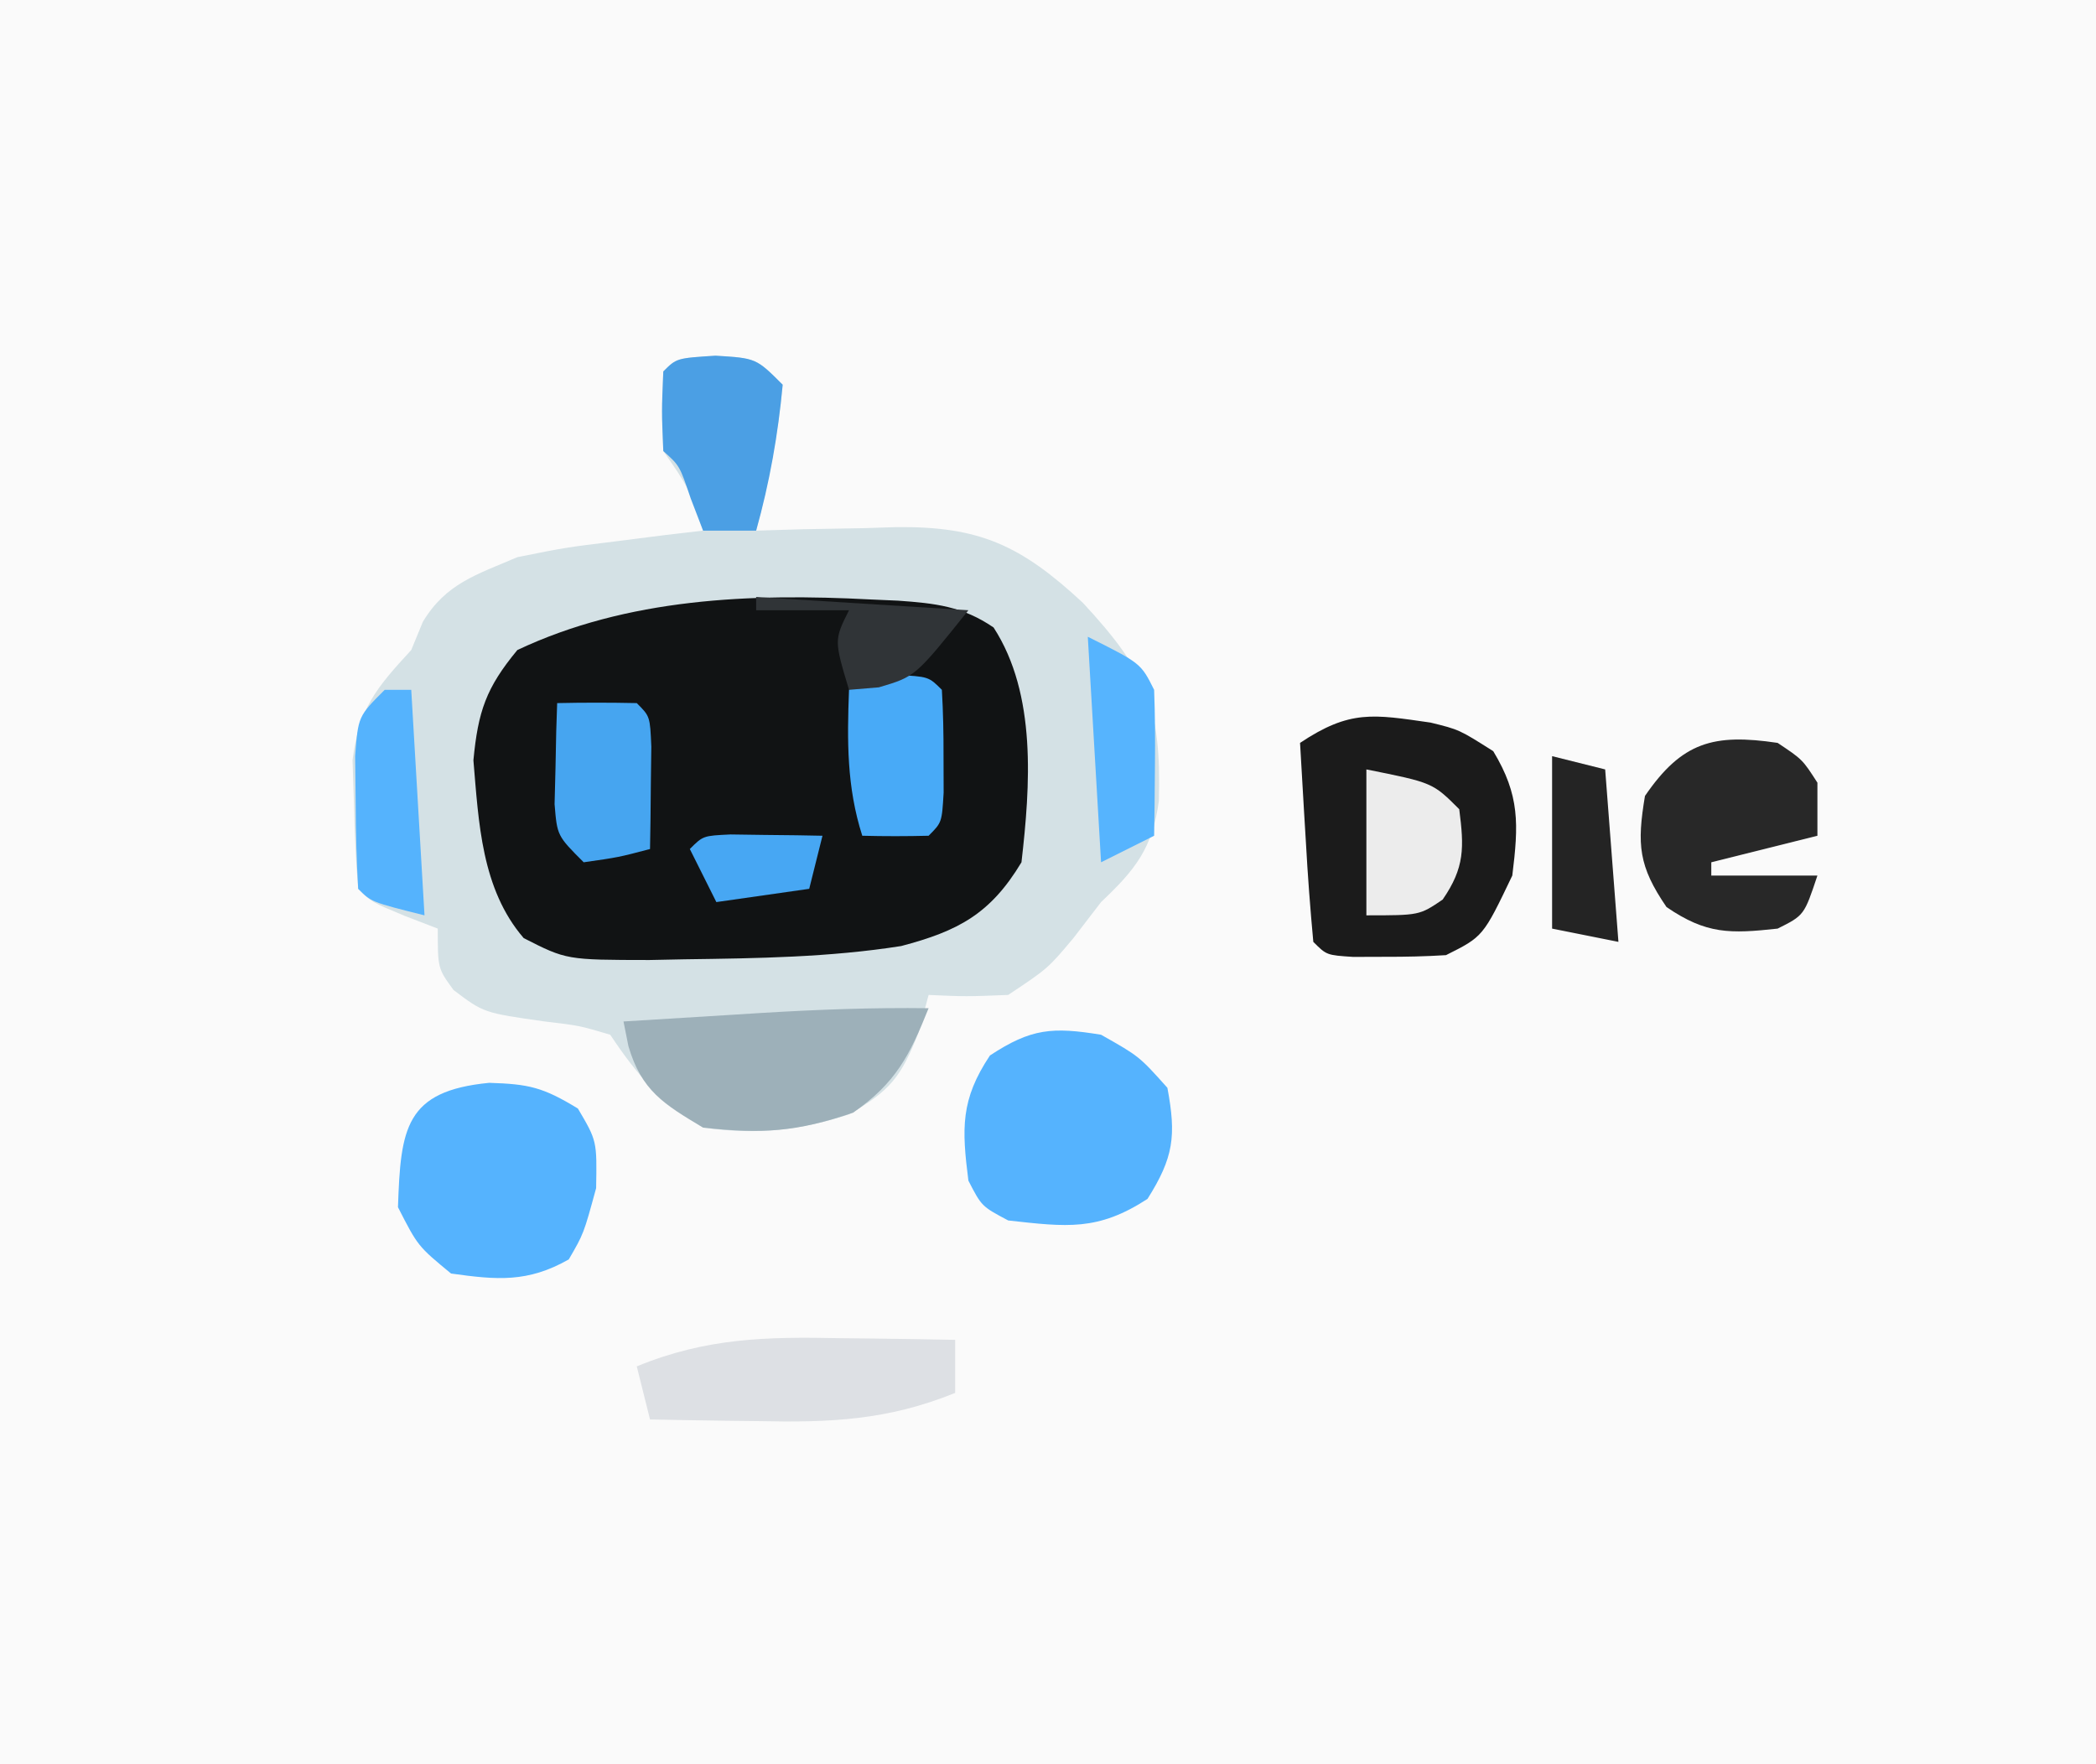 <?xml version="1.0" encoding="UTF-8"?>
<svg version="1.1" xmlns="http://www.w3.org/2000/svg" width="158" height="133">
<rect width="100%" height="100%" fill="#808080" stroke="none"/>
<path d="M0 0 C52.14 0 104.28 0 158 0 C158 43.89 158 87.78 158 133 C105.86 133 53.72 133 0 133 C0 89.11 0 45.22 0 0 Z " fill="#FAFAFA" transform="translate(0,0)"/>
<path d="M0 0 C3.062 0.188 3.062 0.188 5.062 2.188 C4.714 5.956 4.005 9.531 3.062 13.188 C4.232 13.153 5.401 13.118 6.605 13.082 C8.154 13.054 9.702 13.027 11.25 13 C12.019 12.975 12.788 12.95 13.58 12.924 C19.881 12.843 23.015 14.287 27.688 18.625 C32.486 23.802 33.616 26.464 33.418 33.566 C32.935 37.127 31.65 38.743 29.062 41.188 C28.382 42.074 27.701 42.961 27 43.875 C25.062 46.188 25.062 46.188 22.062 48.188 C18.875 48.312 18.875 48.312 16.062 48.188 C15.815 49.116 15.568 50.044 15.312 51 C13.979 54.401 13.163 55.402 10.062 57.188 C6.35 58.425 2.92 58.745 -0.938 58.188 C-4.217 56.12 -5.785 54.416 -7.938 51.188 C-10.257 50.499 -10.257 50.499 -12.875 50.188 C-17.476 49.537 -17.476 49.537 -19.754 47.812 C-20.938 46.188 -20.938 46.188 -20.938 43.188 C-21.742 42.878 -22.546 42.569 -23.375 42.25 C-25.938 41.188 -25.938 41.188 -26.938 40.188 C-27.117 38.109 -27.206 36.023 -27.25 33.938 C-27.287 32.798 -27.325 31.658 -27.363 30.484 C-26.857 26.562 -25.576 25.054 -22.938 22.188 C-22.649 21.486 -22.36 20.785 -22.062 20.062 C-20.322 17.162 -18.01 16.508 -14.938 15.188 C-11.289 14.457 -11.289 14.457 -7.562 14 C-6.317 13.841 -5.072 13.683 -3.789 13.52 C-2.848 13.41 -1.907 13.3 -0.938 13.188 C-2.025 9.938 -2.025 9.938 -3.938 7.188 C-4.062 4.188 -4.062 4.188 -3.938 1.188 C-2.938 0.188 -2.938 0.188 0 0 Z " fill="#D4E1E5" transform="translate(53.938,26.812)"/>
<path d="M0 0 C0.687 0.03 1.374 0.06 2.081 0.091 C4.872 0.29 6.938 0.513 9.273 2.113 C12.544 7.159 12.036 14.062 11.375 19.812 C9.03 23.72 6.584 24.999 2.312 26.125 C-3.092 26.978 -8.539 27.052 -14 27.125 C-15.321 27.152 -15.321 27.152 -16.668 27.179 C-22.921 27.171 -22.921 27.171 -26.148 25.527 C-29.338 21.823 -29.54 16.81 -29.938 12.125 C-29.589 8.436 -28.982 6.658 -26.625 3.812 C-18.331 -0.104 -9.018 -0.473 0 0 Z " fill="#111314" transform="translate(65.625,45.188)"/>
<path d="M0 0 C2.164 0.531 2.164 0.531 4.727 2.156 C6.747 5.495 6.636 7.69 6.164 11.531 C3.964 16.131 3.964 16.131 1.164 17.531 C-0.354 17.626 -1.877 17.661 -3.398 17.656 C-4.607 17.66 -4.607 17.66 -5.84 17.664 C-7.836 17.531 -7.836 17.531 -8.836 16.531 C-9.072 14.005 -9.258 11.5 -9.398 8.969 C-9.442 8.258 -9.485 7.547 -9.529 6.814 C-9.636 5.054 -9.736 3.292 -9.836 1.531 C-6.068 -0.98 -4.324 -0.62 0 0 Z " fill="#1B1B1B" transform="translate(107.836,54.469)"/>
<path d="M0 0 C2.991 0.093 4.052 0.33 6.688 1.938 C8.125 4.375 8.125 4.375 8.062 7.938 C7.125 11.375 7.125 11.375 6 13.312 C2.902 15.068 0.597 14.862 -2.875 14.375 C-5.375 12.312 -5.375 12.312 -6.875 9.375 C-6.673 3.429 -6.345 0.614 0 0 Z " fill="#55B3FE" transform="translate(36.875,81.625)"/>
<path d="M0 0 C2.875 1.625 2.875 1.625 5 4 C5.679 7.623 5.469 9.257 3.5 12.375 C-0.241 14.807 -2.574 14.492 -7 14 C-9 12.938 -9 12.938 -10 11 C-10.5 7.069 -10.6 4.899 -8.375 1.562 C-5.265 -0.484 -3.663 -0.598 0 0 Z " fill="#55B3FE" transform="translate(83,78)"/>
<path d="M0 0 C-1.437 3.593 -2.479 5.636 -5.688 7.875 C-9.935 9.317 -12.518 9.498 -17 9 C-19.964 7.234 -21.643 6.217 -22.629 2.859 C-22.751 2.246 -22.874 1.632 -23 1 C-20.292 0.831 -17.583 0.665 -14.875 0.5 C-14.114 0.452 -13.354 0.405 -12.57 0.355 C-8.372 0.102 -4.208 -0.054 0 0 Z " fill="#9DB0B9" transform="translate(70,76)"/>
<path d="M0 0 C1.875 1.25 1.875 1.25 3 3 C3 4.32 3 5.64 3 7 C0.36 7.66 -2.28 8.32 -5 9 C-5 9.33 -5 9.66 -5 10 C-2.36 10 0.28 10 3 10 C2 13 2 13 0 14 C-3.582 14.389 -5.363 14.436 -8.375 12.375 C-10.487 9.288 -10.612 7.672 -10 4 C-7.211 -0.077 -4.822 -0.718 0 0 Z " fill="#282828" transform="translate(134,56)"/>
<path d="M0 0 C0.831 0.009 1.663 0.018 2.52 0.027 C4.555 0.051 6.59 0.087 8.625 0.125 C8.625 1.445 8.625 2.765 8.625 4.125 C3.513 6.199 -0.838 6.369 -6.25 6.25 C-7.426 6.236 -7.426 6.236 -8.625 6.223 C-10.542 6.199 -12.458 6.163 -14.375 6.125 C-14.705 4.805 -15.035 3.485 -15.375 2.125 C-10.125 -0.033 -5.567 -0.115 0 0 Z " fill="#DDE0E4" transform="translate(63.375,100.875)"/>
<path d="M0 0 C3.062 0.188 3.062 0.188 5.062 2.188 C4.715 5.942 4.079 9.557 3.062 13.188 C1.742 13.188 0.422 13.188 -0.938 13.188 C-1.247 12.383 -1.556 11.579 -1.875 10.75 C-2.701 8.297 -2.701 8.297 -3.938 7.188 C-4.062 4.188 -4.062 4.188 -3.938 1.188 C-2.938 0.188 -2.938 0.188 0 0 Z " fill="#4B9FE4" transform="translate(53.938,26.812)"/>
<path d="M0 0 C2 -0.043 4 -0.041 6 0 C7 1 7 1 7.098 3.285 C7.086 4.202 7.074 5.118 7.062 6.062 C7.053 6.982 7.044 7.901 7.035 8.848 C7.024 9.558 7.012 10.268 7 11 C4.625 11.625 4.625 11.625 2 12 C0 10 0 10 -0.195 7.617 C-0.172 6.712 -0.149 5.807 -0.125 4.875 C-0.107 3.965 -0.089 3.055 -0.07 2.117 C-0.047 1.419 -0.024 0.72 0 0 Z " fill="#46A5F0" transform="translate(42,53)"/>
<path d="M0 0 C2.5 0.125 2.5 0.125 3.5 1.125 C3.598 2.789 3.63 4.458 3.625 6.125 C3.628 7.032 3.63 7.94 3.633 8.875 C3.5 11.125 3.5 11.125 2.5 12.125 C0.834 12.166 -0.834 12.168 -2.5 12.125 C-3.677 8.448 -3.645 4.961 -3.5 1.125 C-2.5 0.125 -2.5 0.125 0 0 Z " fill="#48AAF7" transform="translate(67.5,50.875)"/>
<path d="M0 0 C5 1 5 1 7 3 C7.37 5.883 7.42 7.391 5.75 9.812 C4 11 4 11 0 11 C0 7.37 0 3.74 0 0 Z " fill="#ECECEC" transform="translate(103,58)"/>
<path d="M0 0 C0.66 0 1.32 0 2 0 C2.33 5.61 2.66 11.22 3 17 C-1 16 -1 16 -2 15 C-2.125 12.857 -2.176 10.709 -2.188 8.562 C-2.202 7.388 -2.216 6.214 -2.23 5.004 C-2 2 -2 2 0 0 Z " fill="#55B3FD" transform="translate(29,52)"/>
<path d="M0 0 C4 2 4 2 5 4 C5.07 5.874 5.084 7.75 5.062 9.625 C5.053 10.628 5.044 11.631 5.035 12.664 C5.024 13.435 5.012 14.206 5 15 C3.02 15.99 3.02 15.99 1 17 C0.67 11.39 0.34 5.78 0 0 Z " fill="#56B4FE" transform="translate(82,48)"/>
<path d="M0 0 C1.32 0.33 2.64 0.66 4 1 C4.33 5.29 4.66 9.58 5 14 C3.35 13.67 1.7 13.34 0 13 C0 8.71 0 4.42 0 0 Z " fill="#242424" transform="translate(117,57)"/>
<path d="M0 0 C5.28 0.33 10.56 0.66 16 1 C12 6 12 6 9.25 6.812 C8.508 6.874 7.765 6.936 7 7 C5.875 3.25 5.875 3.25 7 1 C4.69 1 2.38 1 0 1 C0 0.67 0 0.34 0 0 Z " fill="#303437" transform="translate(57,45)"/>
<path d="M0 0 C1.236 0.017 1.236 0.017 2.496 0.035 C3.322 0.044 4.149 0.053 5 0.062 C5.638 0.074 6.276 0.086 6.934 0.098 C6.604 1.418 6.274 2.738 5.934 4.098 C3.624 4.428 1.314 4.758 -1.066 5.098 C-1.726 3.778 -2.386 2.458 -3.066 1.098 C-2.066 0.098 -2.066 0.098 0 0 Z " fill="#47A7F3" transform="translate(55.066,62.902)"/>
</svg>
